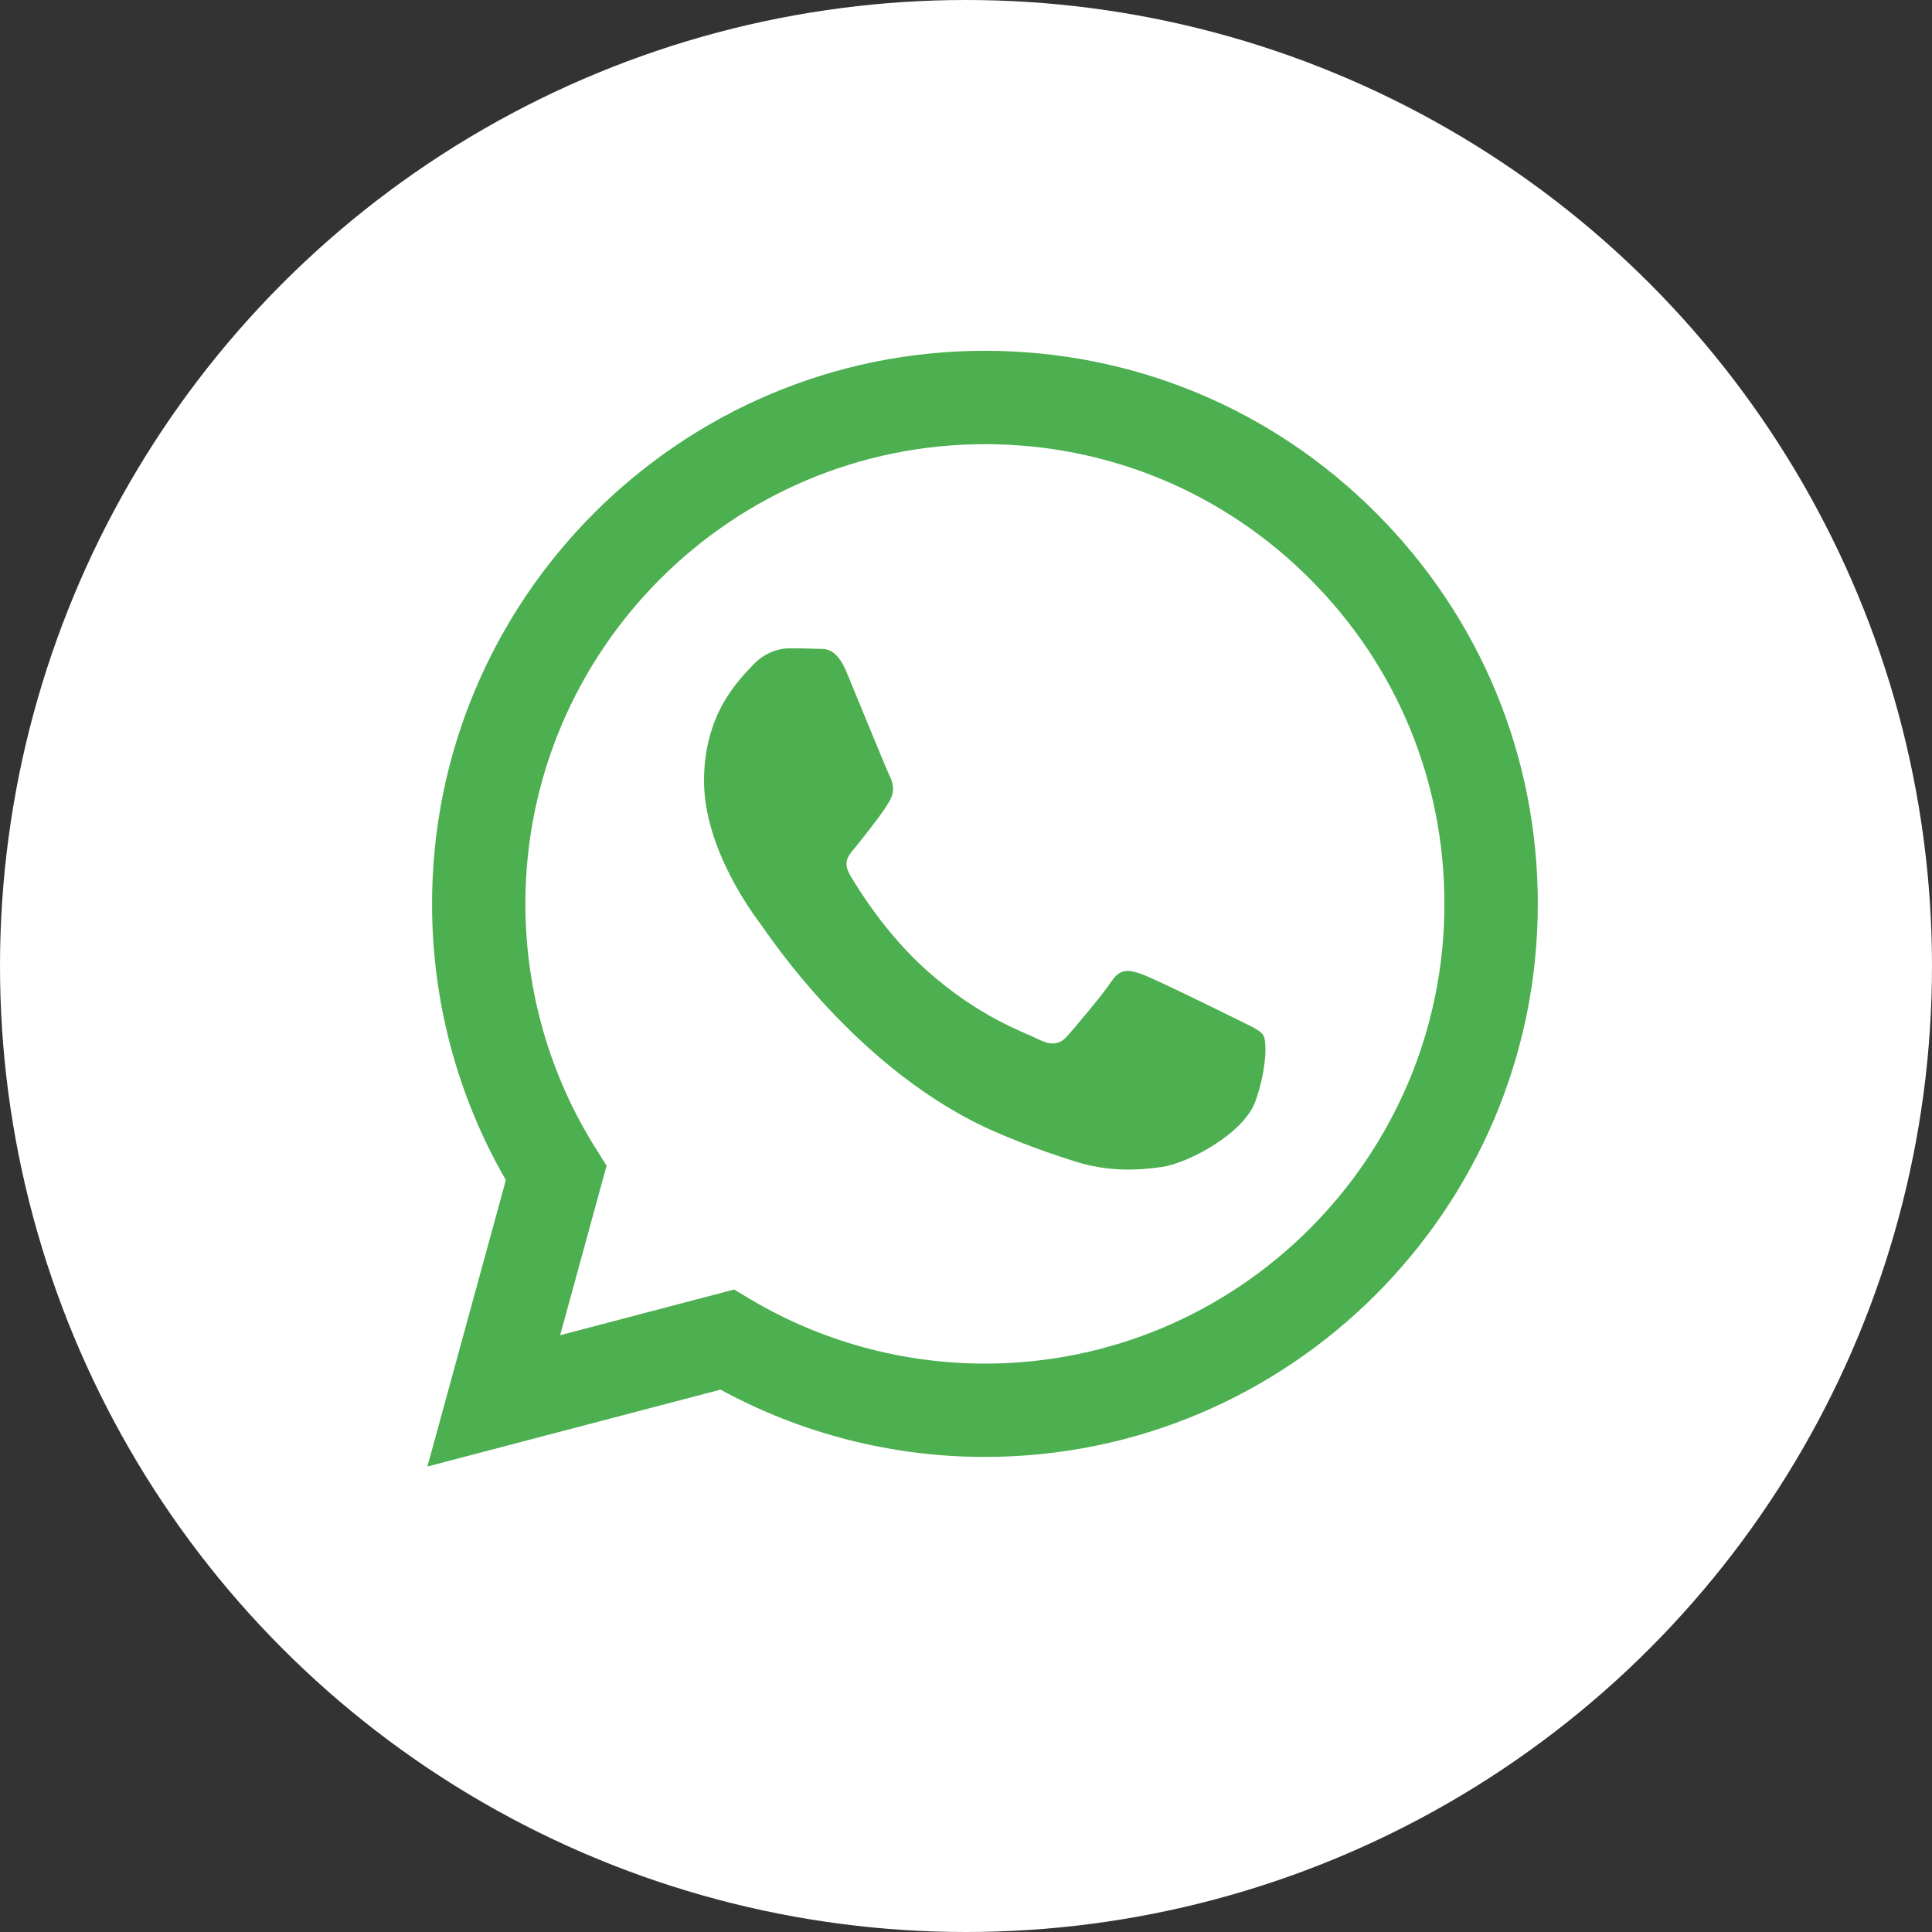<svg width="30" height="30" viewBox="0 0 30 30" fill="none" xmlns="http://www.w3.org/2000/svg">
<rect x="0" y="0" width="30" height="30" fill="#333333" stroke="none"/>
<circle cx="15" cy="15" r="15" fill="white"/>
<path fill-rule="evenodd" clip-rule="evenodd" d="M21.367 7.965C19.746 6.342 17.59 5.448 15.294 5.447C10.562 5.447 6.711 9.298 6.709 14.032C6.708 15.545 7.103 17.022 7.855 18.324L6.637 22.772L11.188 21.578C12.442 22.262 13.854 22.623 15.29 22.623H15.294C20.025 22.623 23.877 18.772 23.879 14.039C23.88 11.745 22.988 9.588 21.367 7.965ZM15.294 21.174H15.291C14.011 21.173 12.755 20.829 11.659 20.179L11.399 20.024L8.698 20.733L9.419 18.1L9.249 17.83C8.535 16.694 8.158 15.38 8.158 14.032C8.16 10.098 11.361 6.897 15.297 6.897C17.203 6.898 18.994 7.641 20.341 8.99C21.689 10.338 22.43 12.131 22.429 14.038C22.428 17.973 19.227 21.174 15.294 21.174ZM19.208 15.829C18.993 15.722 17.939 15.203 17.742 15.132C17.546 15.06 17.402 15.024 17.259 15.239C17.116 15.454 16.705 15.937 16.58 16.08C16.455 16.223 16.33 16.241 16.115 16.134C15.901 16.026 15.21 15.8 14.39 15.069C13.753 14.5 13.322 13.798 13.197 13.583C13.072 13.368 13.196 13.263 13.291 13.145C13.523 12.857 13.756 12.555 13.827 12.411C13.899 12.268 13.863 12.143 13.809 12.036C13.756 11.928 13.327 10.872 13.148 10.443C12.974 10.025 12.797 10.081 12.665 10.075C12.54 10.068 12.397 10.067 12.254 10.067C12.111 10.067 11.879 10.121 11.682 10.336C11.486 10.55 10.932 11.069 10.932 12.125C10.932 13.181 11.7 14.201 11.807 14.344C11.915 14.487 13.32 16.654 15.472 17.583C15.984 17.804 16.383 17.936 16.695 18.035C17.209 18.198 17.676 18.175 18.046 18.12C18.458 18.058 19.315 17.601 19.494 17.1C19.672 16.599 19.672 16.169 19.619 16.08C19.565 15.99 19.422 15.937 19.208 15.829Z" fill="#4CAF50"/>
</svg>
